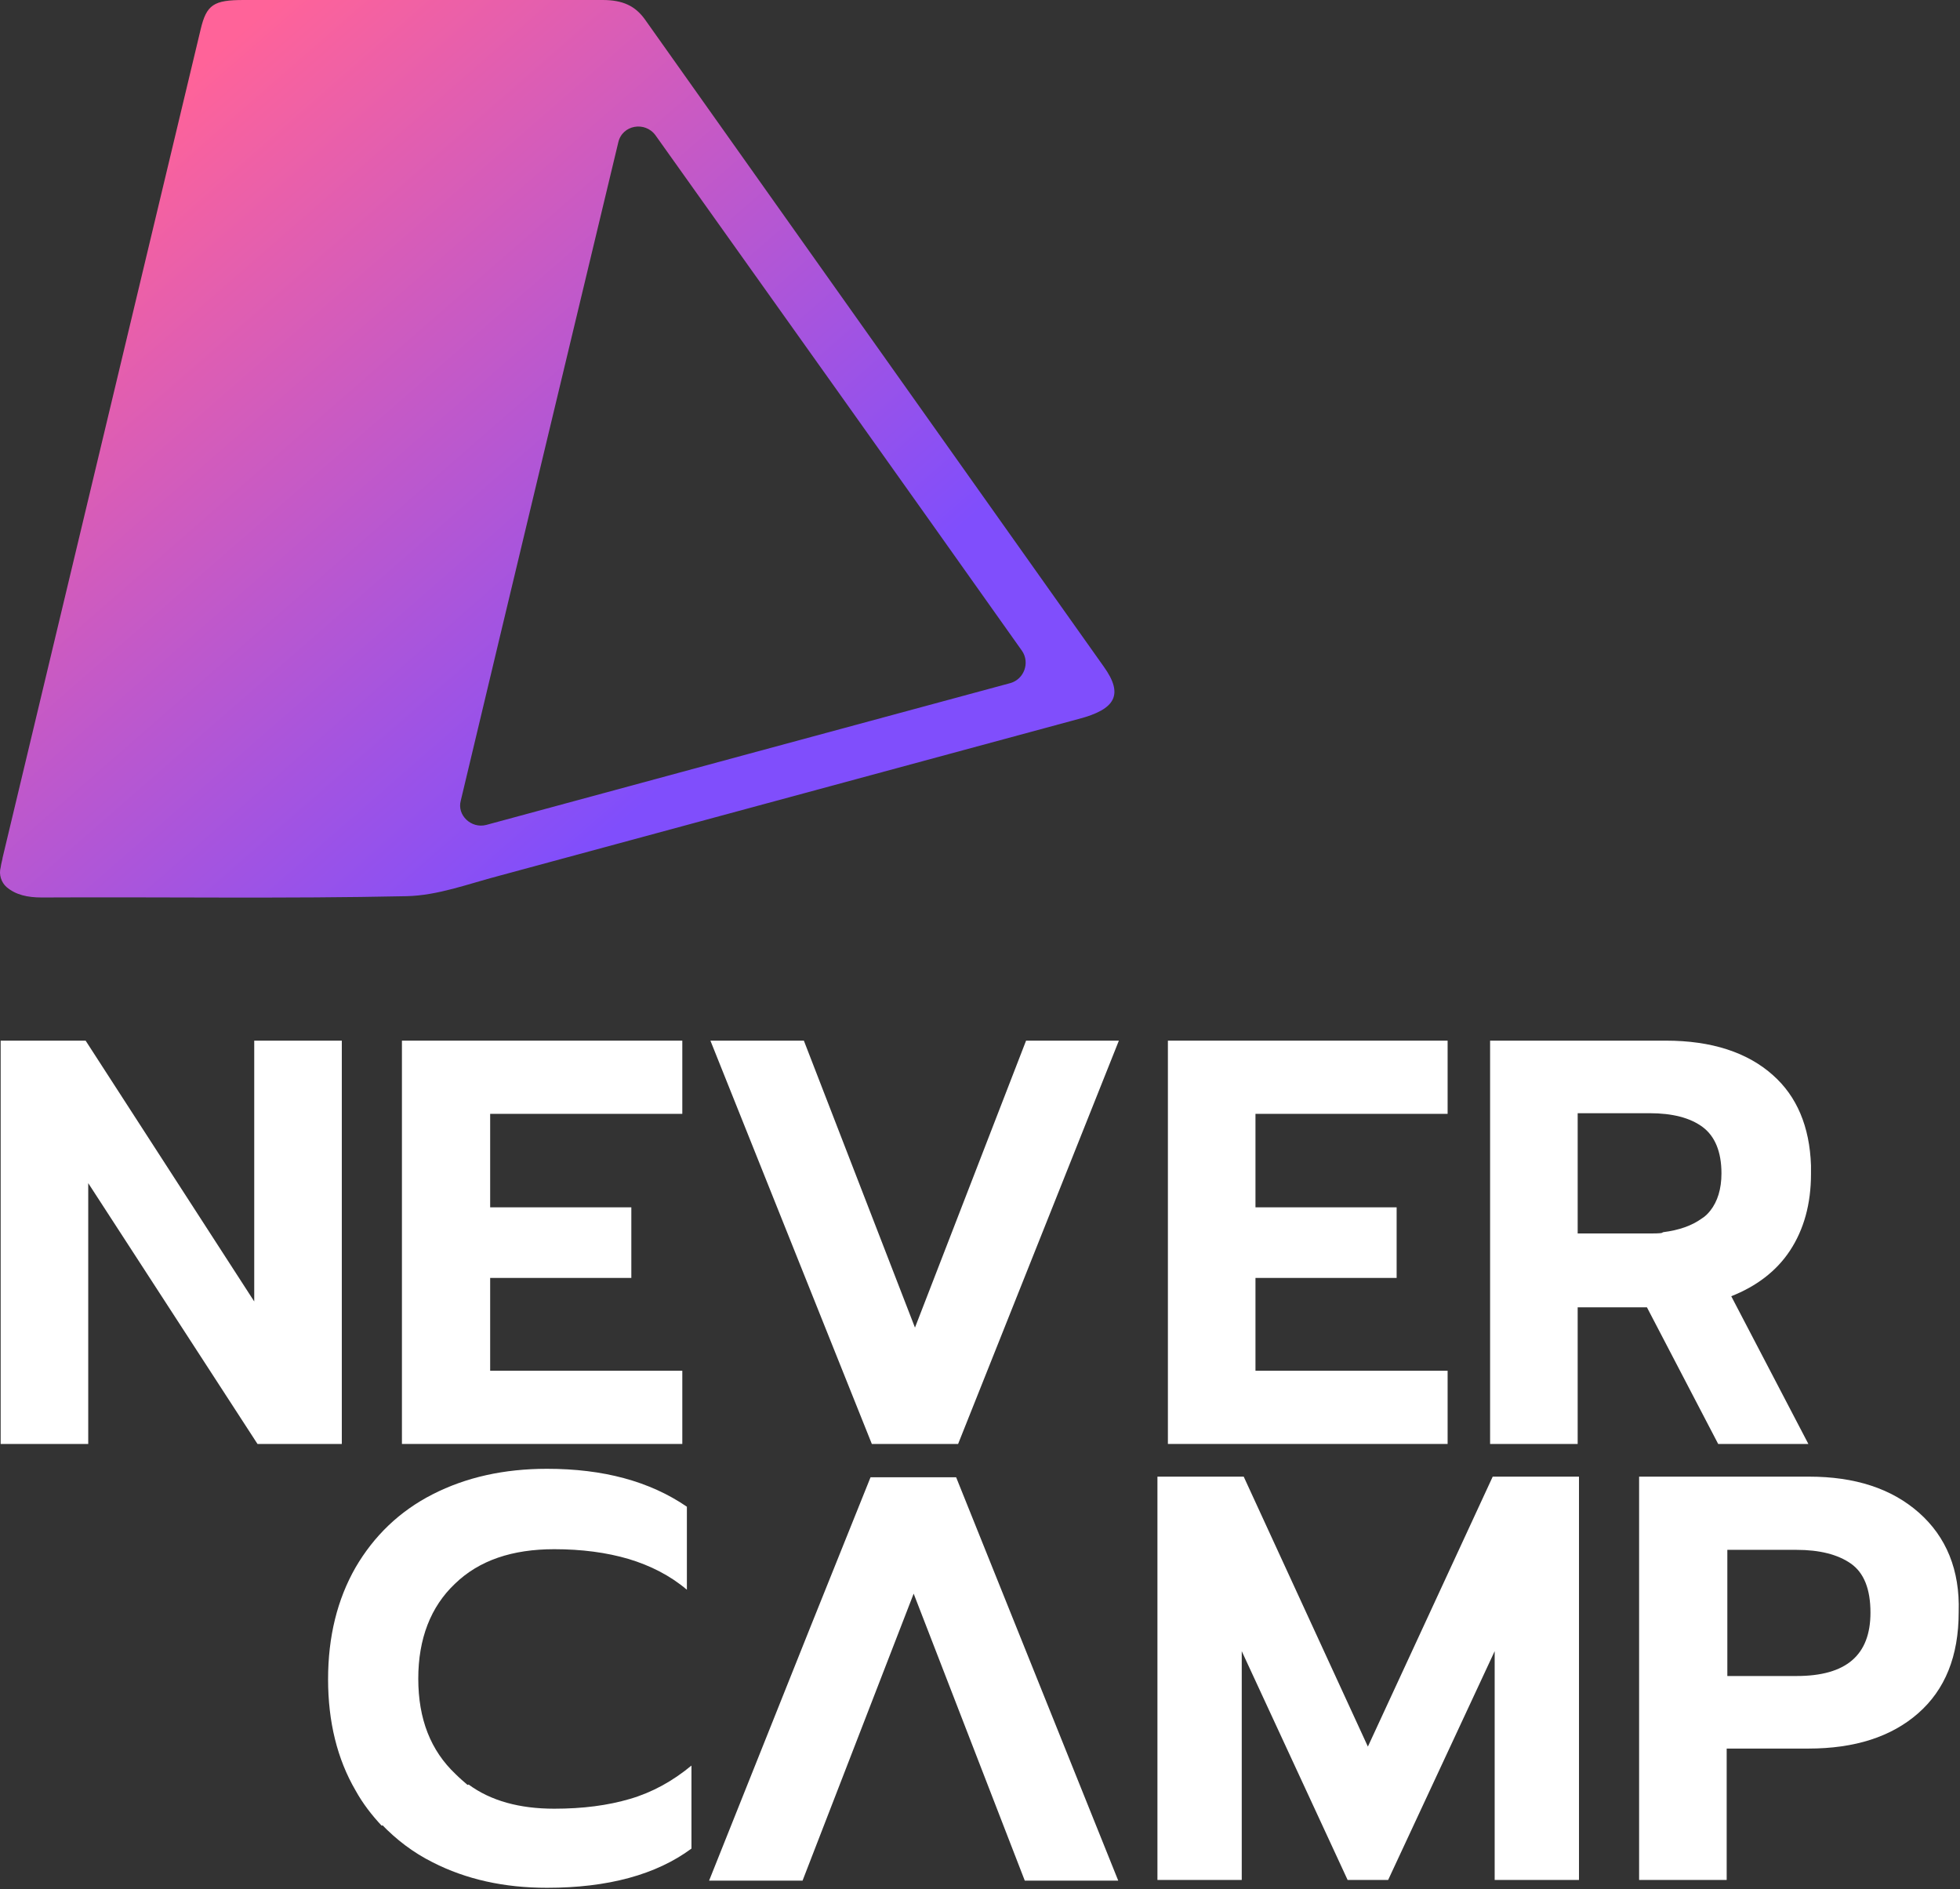 <?xml version="1.0" encoding="utf-8"?>
<!-- Generator: Adobe Illustrator 24.2.3, SVG Export Plug-In . SVG Version: 6.00 Build 0)  -->
<svg version="1.1" id="Layer_1" xmlns="http://www.w3.org/2000/svg" xmlns:xlink="http://www.w3.org/1999/xlink" x="0px" y="0px"
     viewBox="0 0 299.9 289" style="enable-background:new 0 0 299.9 289;" xml:space="preserve">
<rect x="0" y="0" width="299.9" height="289" fill="#333333" stroke="none"/>
<style type="text/css">
	.st0{fill:#FFFFFF;}
	.st1{fill:#191919;}
	.st2{fill:url(#SVGID_1_);}
	.st3{fill:url(#SVGID_2_);}
	.st4{fill:url(#SVGID_3_);}
	.st5{fill:url(#SVGID_4_);}
	.st6{fill:url(#SVGID_5_);}
</style>
    <rect x="1651.1" y="-575.7" class="st0" width="1440" height="1450"/>
    <rect x="1611.1" y="869.3" class="st1" width="1558" height="1483"/>
    <linearGradient id="SVGID_1_" gradientUnits="userSpaceOnUse" x1="2417.567" y1="-206.435" x2="2499.571" y2="-112.504">
	<stop  offset="0" style="stop-color:#FF6399"/>
        <stop  offset="1" style="stop-color:#804EFC"/>
</linearGradient>
    <path class="st2" d="M2406.8-101.2c-0.8-0.7-1.1-1.8-0.9-2.8c0.1-0.6,0.3-1.2,0.3-1.4c4.2-17.7,8.5-35.4,12.7-53.1
	c5.5-22.9,10.9-45.8,16.4-68.6c0.9-3.6,1.9-4.3,6.4-4.3c17.6,0,35.2,0,52.8,0c3,0,4.8,0.8,6.3,2.9c22.4,31.7,44.9,63.4,67.4,95
	c2.9,4.1,1.8,6.2-3.7,7.7c-28.4,7.7-56.8,15.4-85.2,23.1c-4.4,1.2-9,2.9-13.5,3c-17.9,0.3-35.8,0.1-53.6,0.2
	C2409.9-99.6,2408.1-100,2406.8-101.2z M2477.3-110.3c25.9-7,51.4-13.9,77-20.9c2.1-0.6,2.9-3,1.7-4.7c-18-25.3-35.8-50.4-53.9-75.8
	c-1.5-2.1-4.9-1.5-5.5,1.1c-7.8,32.5-15.4,64.5-23.1,96.7C2473-111.7,2475.1-109.7,2477.3-110.3z"/>
    <g>
	<polygon class="st1" points="2580.2,-211.9 2606.7,-170.9 2620.1,-170.9 2620.1,-234.3 2606.3,-234.3 2606.3,-193.3 2579.8,-234.3
		2566.4,-234.3 2566.4,-170.9 2580.2,-170.9 	"/>
        <polygon class="st1" points="2673.5,-182.4 2643.3,-182.4 2643.3,-197 2665.5,-197 2665.5,-208.1 2643.3,-208.1 2643.3,-222.8
		2673.5,-222.8 2673.5,-234.3 2629.5,-234.3 2629.5,-170.9 2673.5,-170.9 	"/>
        <polygon class="st1" points="2716.8,-170.9 2742.1,-234.3 2727.5,-234.3 2710,-189.2 2692.6,-234.3 2677.9,-234.3 2703.3,-170.9
		"/>
        <polygon class="st1" points="2793.7,-222.8 2793.7,-234.3 2749.7,-234.3 2749.7,-170.9 2755.9,-170.9 2793.7,-170.9 2793.7,-182.4
		2780.9,-182.4 2763.5,-182.4 2763.5,-197 2785.7,-197 2785.7,-208.1 2763.5,-208.1 2763.5,-222.8 	"/>
        <path class="st1" d="M2847.5-201.4c2.2-3.3,3.3-7.3,3.3-12c0-0.5,0-0.9,0-1.3l0,0c-0.3-6.1-2.3-10.9-6-14.2
		c-4-3.6-9.6-5.4-16.8-5.4h-27.5v42.8l27.2-12.6c-0.7,0.1-1.4,0.1-2.2,0.1h-11.2v-18.9h11.2c3.6,0,6.3,0.7,8.3,2.1
		c2,1.4,3,3.9,3,7.3c0,2.5-0.6,4.4-1.7,5.9l0,0c-0.4,0.5-0.8,0.9-1.3,1.3c-1.6,1.2-3.6,1.9-6.1,2.1l-27.2,12.6v20.5h13.8v0v-21.5
		h10.8l11.2,21.5h14.1l-12.1-23.2C2842.2-195.7,2845.3-198.1,2847.5-201.4z"/>
        <g>
		<path class="st1" d="M2637.8-119.1c-3.9-3.7-5.8-8.7-5.8-15c0-6.3,1.9-11.3,5.8-14.9c3.8-3.7,9.1-5.5,15.6-5.5
			c4.4,0,8.2,0.5,11.7,1.5c3.4,1,6.5,2.6,9.1,4.8v-13.1c-5.9-4-13.2-6-21.9-6c-6.8,0-12.8,1.3-18,4c-5.2,2.7-9.2,6.5-12.1,11.5
			s-4.3,10.8-4.3,17.5c0,6.7,1.4,12.5,4.3,17.5c1.2,2,2.5,3.9,4.1,5.5l13.6-6.3C2639.2-117.9,2638.5-118.4,2637.8-119.1z"/>
            <path class="st1" d="M2665.3-115.2c-3.4,1.1-7.4,1.6-11.9,1.6c-5.4,0-9.9-1.3-13.5-3.8l-13.6,6.3c2.2,2.4,4.9,4.4,8,6
			c5.2,2.7,11.2,4,18,4c9.6,0,17.1-2.1,22.7-6.2v-13.1C2672-117.9,2668.8-116.2,2665.3-115.2z"/>
	</g>
        <polygon class="st1" points="2781.2,-123.4 2761.7,-165.8 2748.1,-165.8 2748.1,-102.4 2761.3,-102.4 2761.3,-138.4 2778,-102.4
		2784.4,-102.4 2801.1,-138.4 2801.1,-102.4 2814.3,-102.4 2814.3,-165.8 2800.8,-165.8 	"/>
        <path class="st1" d="M2867.7-160.1c-4.3-3.8-10-5.7-17.2-5.7h-26.7v63.4h13.8V-123h12.9c7.3,0,13-1.8,17.3-5.5
		c4.3-3.7,6.4-9,6.4-15.9C2874.1-151.1,2872-156.4,2867.7-160.1z M2848.5-134.5h-10.9v-19.8h10.9c3.6,0,6.5,0.7,8.6,2.2
		c2.1,1.5,3.1,4,3.1,7.7C2860.2-137.8,2856.3-134.5,2848.5-134.5z"/>
        <polygon class="st1" points="2720.9,-154.8 2716.5,-165.7 2703,-165.7 2693.6,-142.2 2677.7,-102.3 2692.3,-102.3 2709.8,-147.4
		2727.2,-102.3 2741.9,-102.3 	"/>
</g>
    <g>
	<polygon class="st1" points="1909,-129.4 1934.8,-89.5 1947.8,-89.5 1947.8,-151.2 1934.4,-151.2 1934.4,-111.3 1908.6,-151.2
		1895.5,-151.2 1895.5,-89.5 1909,-89.5 	"/>
        <polygon class="st1" points="1999.9,-100.7 1970.4,-100.7 1970.4,-114.9 1992.1,-114.9 1992.1,-125.7 1970.4,-125.7 1970.4,-140
		1999.9,-140 1999.9,-151.2 1957,-151.2 1957,-89.5 1999.9,-89.5 	"/>
        <polygon class="st1" points="2042.1,-89.5 2066.7,-151.2 2052.5,-151.2 2035.4,-107.3 2018.5,-151.2 2004.2,-151.2 2028.9,-89.5
		"/>
        <polygon class="st1" points="2117,-140 2117,-151.2 2074.1,-151.2 2074.1,-89.5 2080.2,-89.5 2117,-89.5 2117,-100.7
		2104.5,-100.7 2087.6,-100.7 2087.6,-114.9 2109.2,-114.9 2109.2,-125.7 2087.6,-125.7 2087.6,-140 	"/>
        <path class="st1" d="M2169.3-119.1c2.1-3.2,3.2-7.1,3.2-11.7c0-0.4,0-0.9,0-1.3l0,0c-0.2-6-2.2-10.6-5.8-13.8
		c-3.9-3.5-9.4-5.3-16.4-5.3h-26.8v41.7l26.5-12.3c-0.7,0.1-1.4,0.1-2.1,0.1h-11V-140h11c3.5,0,6.2,0.7,8.1,2.1
		c1.9,1.4,2.9,3.8,2.9,7.1c0,2.4-0.6,4.3-1.7,5.7l0,0c-0.4,0.5-0.8,0.9-1.3,1.2c-1.5,1.1-3.5,1.8-5.9,2.1l-26.5,12.3v20h13.4v0
		v-20.9h10.5l10.9,20.9h13.8l-11.8-22.6C2164.2-113.6,2167.2-115.9,2169.3-119.1z"/>
        <g>
		<path class="st1" d="M1965.1-39c-3.8-3.6-5.7-8.4-5.7-14.6c0-6.1,1.9-11,5.6-14.5c3.7-3.6,8.8-5.3,15.2-5.3c4.2,0,8,0.5,11.4,1.5
			c3.3,1,6.3,2.5,8.9,4.7V-80c-5.7-3.9-12.8-5.8-21.4-5.8c-6.6,0-12.4,1.3-17.5,3.9s-9,6.4-11.8,11.2c-2.8,4.9-4.2,10.6-4.2,17.1
			c0,6.5,1.4,12.2,4.2,17c1.1,2,2.5,3.8,4,5.4l13.3-6.1C1966.5-37.8,1965.8-38.4,1965.1-39z"/>
            <path class="st1" d="M1991.9-35.2c-3.4,1-7.2,1.5-11.6,1.5c-5.3,0-9.7-1.2-13.1-3.7l-13.3,6.1c2.2,2.3,4.8,4.3,7.8,5.8
			c5.1,2.6,10.9,3.9,17.5,3.9c9.3,0,16.7-2,22.1-6v-12.7C1998.4-37.9,1995.3-36.2,1991.9-35.2z"/>
	</g>
        <polygon class="st1" points="2104.8,-43.2 2085.8,-84.5 2072.6,-84.5 2072.6,-22.8 2085.4,-22.8 2085.4,-57.8 2101.7,-22.8
		2107.9,-22.8 2124.2,-57.8 2124.2,-22.8 2137,-22.8 2137,-84.5 2123.9,-84.5 	"/>
        <path class="st1" d="M2189.1-79c-4.2-3.7-9.8-5.5-16.8-5.5h-26v61.7h13.4v-20.1h12.5c7.1,0,12.7-1.8,16.8-5.4
		c4.2-3.6,6.2-8.7,6.2-15.5C2195.3-70.2,2193.2-75.3,2189.1-79z M2170.3-54h-10.6v-19.3h10.6c3.5,0,6.3,0.7,8.3,2.1
		c2,1.4,3,3.9,3,7.5C2181.7-57.2,2177.9-54,2170.3-54z"/>
        <polygon class="st1" points="2046.1,-73.7 2041.8,-84.4 2028.7,-84.4 2019.5,-61.5 2004,-22.7 2018.2,-22.7 2035.3,-66.6
		2052.2,-22.7 2066.5,-22.7 	"/>
</g>
    <linearGradient id="SVGID_2_" gradientUnits="userSpaceOnUse" x1="1907.68" y1="-284.261" x2="1993.065" y2="-186.457">
	<stop  offset="0" style="stop-color:#FF6399"/>
        <stop  offset="1" style="stop-color:#804EFC"/>
</linearGradient>
    <path class="st3" d="M1896.5-174.7c-0.8-0.7-1.2-1.9-0.9-3c0.1-0.7,0.3-1.3,0.3-1.5c4.4-18.4,8.8-36.8,13.2-55.3
	c5.7-23.8,11.4-47.7,17.1-71.5c0.9-3.8,2-4.5,6.6-4.5c18.3,0,36.6,0,54.9,0c3.1,0,5,0.9,6.5,3c23.4,33,46.8,66,70.2,99
	c3,4.2,1.9,6.5-3.9,8c-29.6,8-59.1,16-88.7,24c-4.6,1.2-9.3,3-14.1,3.1c-18.6,0.4-37.2,0.1-55.8,0.2
	C1899.7-173.1,1897.9-173.5,1896.5-174.7z M1969.9-184.2c27-7.3,53.5-14.5,80.2-21.7c2.1-0.6,3-3.1,1.8-4.9
	c-18.7-26.4-37.3-52.5-56.1-78.9c-1.6-2.2-5.1-1.6-5.7,1.1c-8.1,33.8-16.1,67.1-24.1,100.7C1965.4-185.7,1967.5-183.6,1969.9-184.2z
	"/>
    <path class="st1" d="M2407,453.9c-0.8-0.7-1.1-1.8-0.9-2.8c0.1-0.6,0.3-1.2,0.3-1.4c4.2-17.7,8.5-35.4,12.7-53.1
	c5.5-22.9,10.9-45.8,16.4-68.6c0.9-3.6,1.9-4.3,6.4-4.3c17.6,0,35.2,0,52.8,0c3,0,4.8,0.8,6.3,2.9c22.4,31.7,44.9,63.4,67.4,95
	c2.9,4.1,1.8,6.2-3.7,7.7c-28.4,7.7-56.8,15.4-85.2,23.1c-4.4,1.2-9,2.9-13.5,3c-17.9,0.3-35.8,0.1-53.6,0.2
	C2410.1,455.5,2408.3,455.1,2407,453.9z M2477.5,444.8c25.9-7,51.4-13.9,77-20.9c2.1-0.6,2.9-3,1.7-4.7
	c-18-25.3-35.8-50.4-53.9-75.8c-1.5-2.1-4.9-1.5-5.5,1.1c-7.8,32.5-15.4,64.5-23.1,96.7C2473.2,443.4,2475.2,445.4,2477.5,444.8z"/>
    <g>
	<polygon class="st1" points="2580.3,343.2 2606.9,384.2 2620.2,384.2 2620.2,320.8 2606.5,320.8 2606.5,361.8 2580,320.8
		2566.6,320.8 2566.6,384.2 2580.3,384.2 	"/>
        <polygon class="st1" points="2673.6,372.7 2643.4,372.7 2643.4,358.1 2665.7,358.1 2665.7,347 2643.4,347 2643.4,332.3
		2673.6,332.3 2673.6,320.8 2629.7,320.8 2629.7,384.2 2673.6,384.2 	"/>
        <polygon class="st1" points="2717,384.2 2742.3,320.8 2727.7,320.8 2710.2,365.9 2692.8,320.8 2678.1,320.8 2703.5,384.2 	"/>
        <polygon class="st1" points="2793.9,332.3 2793.9,320.8 2749.9,320.8 2749.9,384.2 2756.1,384.2 2793.9,384.2 2793.9,372.7
		2781,372.7 2763.7,372.7 2763.7,358.1 2785.9,358.1 2785.9,347 2763.7,347 2763.7,332.3 	"/>
        <path class="st1" d="M2847.6,353.8c2.2-3.3,3.3-7.3,3.3-12c0-0.5,0-0.9,0-1.3l0,0c-0.3-6.1-2.3-10.9-6-14.2
		c-4-3.6-9.6-5.4-16.8-5.4h-27.5v42.8l27.2-12.6c-0.7,0.1-1.4,0.1-2.2,0.1h-11.2v-18.9h11.2c3.6,0,6.3,0.7,8.3,2.1
		c2,1.4,3,3.9,3,7.3c0,2.5-0.6,4.4-1.7,5.9l0,0c-0.4,0.5-0.8,0.9-1.3,1.3c-1.6,1.2-3.6,1.9-6.1,2.1l-27.2,12.6v20.5h13.8v0v-21.5
		h10.8l11.2,21.5h14.1l-12.1-23.2C2842.4,359.5,2845.5,357,2847.6,353.8z"/>
        <g>
		<path class="st1" d="M2638,436.1c-3.9-3.7-5.8-8.7-5.8-15c0-6.3,1.9-11.3,5.8-14.9c3.8-3.7,9.1-5.5,15.6-5.5
			c4.4,0,8.2,0.5,11.7,1.5c3.4,1,6.5,2.6,9.1,4.8v-13.1c-5.9-4-13.2-6-21.9-6c-6.8,0-12.8,1.3-18,4c-5.2,2.7-9.2,6.5-12.1,11.5
			c-2.8,5-4.3,10.8-4.3,17.5c0,6.7,1.4,12.5,4.3,17.5c1.2,2,2.5,3.9,4.1,5.5l13.6-6.3C2639.4,437.2,2638.7,436.7,2638,436.1z"/>
            <path class="st1" d="M2665.5,440c-3.4,1.1-7.4,1.6-11.9,1.6c-5.4,0-9.9-1.3-13.5-3.8l-13.6,6.3c2.2,2.4,4.9,4.4,8,6
			c5.2,2.7,11.2,4,18,4c9.6,0,17.1-2.1,22.7-6.2v-13.1C2672.1,437.2,2668.9,438.9,2665.5,440z"/>
	</g>
        <polygon class="st1" points="2781.4,431.7 2761.9,389.3 2748.3,389.3 2748.3,452.7 2761.5,452.7 2761.5,416.7 2778.2,452.7
		2784.5,452.7 2801.3,416.7 2801.3,452.7 2814.5,452.7 2814.5,389.3 2801,389.3 	"/>
        <path class="st1" d="M2867.9,395c-4.3-3.8-10-5.7-17.2-5.7H2824v63.4h13.8v-20.6h12.9c7.3,0,13-1.8,17.3-5.5
		c4.3-3.7,6.4-9,6.4-15.9C2874.3,404,2872.2,398.8,2867.9,395z M2848.7,420.6h-10.9v-19.8h10.9c3.6,0,6.5,0.7,8.6,2.2
		c2.1,1.5,3.1,4,3.1,7.7C2860.3,417.3,2856.5,420.6,2848.7,420.6z"/>
        <polygon class="st1" points="2721.1,400.3 2716.7,389.4 2703.2,389.4 2693.8,413 2677.9,452.8 2692.5,452.8 2710,407.7
		2727.4,452.8 2742.1,452.8 	"/>
</g>
    <g>
	<polygon class="st1" points="1909.1,425.7 1935,465.6 1948,465.6 1948,403.9 1934.6,403.9 1934.6,443.8 1908.8,403.9 1895.7,403.9
		1895.7,465.6 1909.1,465.6 	"/>
        <polygon class="st1" points="2000,454.4 1970.6,454.4 1970.6,440.2 1992.3,440.2 1992.3,429.4 1970.6,429.4 1970.6,415.1
		2000,415.1 2000,403.9 1957.2,403.9 1957.2,465.6 2000,465.6 	"/>
        <polygon class="st1" points="2042.3,465.6 2066.9,403.9 2052.7,403.9 2035.6,447.8 2018.7,403.9 2004.4,403.9 2029.1,465.6 	"/>
        <polygon class="st1" points="2117.2,415.1 2117.2,403.9 2074.3,403.9 2074.3,465.6 2080.4,465.6 2117.2,465.6 2117.2,454.4
		2104.7,454.4 2087.7,454.4 2087.7,440.2 2109.4,440.2 2109.4,429.4 2087.7,429.4 2087.7,415.1 	"/>
        <path class="st1" d="M2169.5,436c2.1-3.2,3.2-7.1,3.2-11.7c0-0.4,0-0.9,0-1.3l0,0c-0.2-6-2.2-10.6-5.8-13.8
		c-3.9-3.5-9.4-5.3-16.4-5.3h-26.8v41.7l26.5-12.3c-0.7,0.1-1.4,0.1-2.1,0.1h-11v-18.4h11c3.5,0,6.2,0.7,8.1,2.1
		c1.9,1.4,2.9,3.8,2.9,7.1c0,2.4-0.6,4.3-1.7,5.7l0,0c-0.4,0.5-0.8,0.9-1.3,1.2c-1.5,1.1-3.5,1.8-5.9,2.1l-26.5,12.3v20h13.4v0
		v-20.9h10.5l10.9,20.9h13.8l-11.8-22.6C2164.4,441.5,2167.4,439.2,2169.5,436z"/>
        <g>
		<path class="st1" d="M1965.3,516.1c-3.8-3.6-5.7-8.4-5.7-14.6c0-6.1,1.9-11,5.6-14.5c3.7-3.6,8.8-5.3,15.2-5.3
			c4.2,0,8,0.5,11.4,1.5c3.3,1,6.3,2.5,8.9,4.7v-12.7c-5.7-3.9-12.8-5.8-21.4-5.8c-6.6,0-12.4,1.3-17.5,3.9s-9,6.4-11.8,11.2
			c-2.8,4.9-4.2,10.6-4.2,17.1c0,6.5,1.4,12.2,4.2,17c1.1,2,2.5,3.8,4,5.4l13.3-6.1C1966.7,517.3,1966,516.8,1965.3,516.1z"/>
            <path class="st1" d="M1992.1,519.9c-3.4,1-7.2,1.5-11.6,1.5c-5.3,0-9.7-1.2-13.1-3.7l-13.3,6.1c2.2,2.3,4.8,4.3,7.8,5.8
			c5.1,2.6,10.9,3.9,17.5,3.9c9.3,0,16.7-2,22.1-6V515C1998.6,517.3,1995.4,518.9,1992.1,519.9z"/>
	</g>
        <polygon class="st1" points="2105,512 2086,470.6 2072.7,470.6 2072.7,532.4 2085.6,532.4 2085.6,497.3 2101.9,532.4 2108.1,532.4
		2124.4,497.3 2124.4,532.4 2137.2,532.4 2137.2,470.6 2124.1,470.6 	"/>
        <path class="st1" d="M2189.2,476.1c-4.2-3.7-9.8-5.5-16.8-5.5h-26v61.7h13.4v-20.1h12.5c7.1,0,12.7-1.8,16.8-5.4
		c4.2-3.6,6.2-8.7,6.2-15.5C2195.5,484.9,2193.4,479.8,2189.2,476.1z M2170.5,501.1h-10.6v-19.3h10.6c3.5,0,6.3,0.7,8.3,2.1
		c2,1.4,3,3.9,3,7.5C2181.9,497.9,2178.1,501.1,2170.5,501.1z"/>
        <polygon class="st1" points="2046.3,481.4 2042,470.7 2028.8,470.7 2019.7,493.6 2004.2,532.4 2018.4,532.4 2035.5,488.5
		2052.4,532.4 2066.7,532.4 	"/>
</g>
    <path class="st1" d="M1896.7,380.4c-0.8-0.7-1.2-1.9-0.9-3c0.1-0.7,0.3-1.3,0.3-1.5c4.4-18.4,8.8-36.8,13.2-55.3
	c5.7-23.8,11.4-47.7,17.1-71.5c0.9-3.8,2-4.5,6.6-4.5c18.3,0,36.6,0,54.9,0c3.1,0,5,0.9,6.5,3c23.4,33,46.8,66,70.2,99
	c3,4.2,1.9,6.5-3.9,8c-29.6,8-59.1,16-88.7,24c-4.6,1.2-9.3,3-14.1,3.1c-18.6,0.4-37.2,0.1-55.8,0.2
	C1899.9,382,1898,381.6,1896.7,380.4z M1970.1,370.9c27-7.3,53.5-14.5,80.2-21.7c2.1-0.6,3-3.1,1.8-4.9
	c-18.7-26.4-37.3-52.5-56.1-78.9c-1.6-2.2-5.1-1.6-5.7,1.1c-8.1,33.8-16.1,67.1-24.1,100.7C1965.6,369.4,1967.7,371.5,1970.1,370.9z
	"/>
    <linearGradient id="SVGID_3_" gradientUnits="userSpaceOnUse" x1="2417.659" y1="1258.693" x2="2499.663" y2="1352.625">
	<stop  offset="0" style="stop-color:#FF6399"/>
        <stop  offset="1" style="stop-color:#804EFC"/>
</linearGradient>
    <path class="st4" d="M2406.9,1363.9c-0.8-0.7-1.1-1.8-0.9-2.8c0.1-0.6,0.3-1.2,0.3-1.4c4.2-17.7,8.5-35.4,12.7-53.1
	c5.5-22.9,10.9-45.8,16.4-68.6c0.9-3.6,1.9-4.3,6.4-4.3c17.6,0,35.2,0,52.8,0c3,0,4.8,0.8,6.3,2.9c22.4,31.7,44.9,63.4,67.4,95
	c2.9,4.1,1.8,6.2-3.7,7.7c-28.4,7.7-56.8,15.4-85.2,23.1c-4.4,1.2-9,2.9-13.5,3c-17.9,0.3-35.8,0.1-53.6,0.2
	C2410,1365.5,2408.2,1365.1,2406.9,1363.9z M2477.4,1354.8c25.9-7,51.4-13.9,77-20.9c2.1-0.6,2.9-3,1.7-4.7
	c-18-25.3-35.8-50.4-53.9-75.8c-1.5-2.1-4.9-1.5-5.5,1.1c-7.8,32.5-15.4,64.5-23.1,96.7C2473.1,1353.4,2475.2,1355.4,2477.4,1354.8z
	"/>
    <g>
	<polygon class="st0" points="2580.2,1253.2 2606.8,1294.2 2620.1,1294.2 2620.1,1230.8 2606.4,1230.8 2606.4,1271.8 2579.9,1230.8
		2566.5,1230.8 2566.5,1294.2 2580.2,1294.2 	"/>
        <polygon class="st0" points="2673.6,1282.7 2643.4,1282.7 2643.4,1268.1 2665.6,1268.1 2665.6,1257 2643.4,1257 2643.4,1242.3
		2673.6,1242.3 2673.6,1230.8 2629.6,1230.8 2629.6,1294.2 2673.6,1294.2 	"/>
        <polygon class="st0" points="2716.9,1294.2 2742.2,1230.8 2727.6,1230.8 2710.1,1275.9 2692.7,1230.8 2678,1230.8 2703.4,1294.2
		"/>
        <polygon class="st0" points="2793.8,1242.3 2793.8,1230.8 2749.8,1230.8 2749.8,1294.2 2756,1294.2 2793.8,1294.2 2793.8,1282.7
		2780.9,1282.7 2763.6,1282.7 2763.6,1268.1 2785.8,1268.1 2785.8,1257 2763.6,1257 2763.6,1242.3 	"/>
        <path class="st0" d="M2847.6,1263.8c2.2-3.3,3.3-7.3,3.3-12c0-0.5,0-0.9,0-1.3l0,0c-0.3-6.1-2.3-10.9-6-14.2
		c-4-3.6-9.6-5.4-16.8-5.4h-27.5v42.8l27.2-12.6c-0.7,0.1-1.4,0.1-2.2,0.1h-11.2v-18.9h11.2c3.6,0,6.3,0.7,8.3,2.1
		c2,1.4,3,3.9,3,7.3c0,2.5-0.6,4.4-1.7,5.9l0,0c-0.4,0.5-0.8,0.9-1.3,1.3c-1.6,1.2-3.6,1.9-6.1,2.1l-27.2,12.6v20.5h13.8v0v-21.5
		h10.8l11.2,21.5h14.1l-12.1-23.2C2842.3,1269.5,2845.4,1267.1,2847.6,1263.8z"/>
        <g>
		<path class="st0" d="M2637.9,1346.1c-3.9-3.7-5.8-8.7-5.8-15c0-6.3,1.9-11.3,5.8-14.9c3.8-3.7,9.1-5.5,15.6-5.5
			c4.4,0,8.2,0.5,11.7,1.5c3.4,1,6.5,2.6,9.1,4.8V1304c-5.9-4-13.2-6-21.9-6c-6.8,0-12.8,1.3-18,4c-5.2,2.7-9.2,6.5-12.1,11.5
			c-2.8,5-4.3,10.8-4.3,17.5s1.4,12.5,4.3,17.5c1.2,2,2.5,3.9,4.1,5.5l13.6-6.3C2639.3,1347.3,2638.6,1346.7,2637.9,1346.1z"/>
            <path class="st0" d="M2665.4,1350c-3.4,1.1-7.4,1.6-11.9,1.6c-5.4,0-9.9-1.3-13.5-3.8l-13.6,6.3c2.2,2.4,4.9,4.4,8,6
			c5.2,2.7,11.2,4,18,4c9.6,0,17.1-2.1,22.7-6.2v-13.1C2672,1347.2,2668.8,1348.9,2665.4,1350z"/>
	</g>
        <polygon class="st0" points="2781.3,1341.8 2761.8,1299.3 2748.2,1299.3 2748.2,1362.7 2761.4,1362.7 2761.4,1326.7 2778.1,1362.7
		2784.5,1362.7 2801.2,1326.7 2801.2,1362.7 2814.4,1362.7 2814.4,1299.3 2800.9,1299.3 	"/>
        <path class="st0" d="M2867.8,1305c-4.3-3.8-10-5.7-17.2-5.7h-26.7v63.4h13.8v-20.6h12.9c7.3,0,13-1.8,17.3-5.5
		c4.3-3.7,6.4-9,6.4-15.9C2874.2,1314,2872.1,1308.8,2867.8,1305z M2848.6,1330.6h-10.9v-19.8h10.9c3.6,0,6.5,0.7,8.6,2.2
		c2.1,1.5,3.1,4,3.1,7.7C2860.3,1327.3,2856.4,1330.6,2848.6,1330.6z"/>
        <polygon class="st0" points="2721,1310.4 2716.6,1299.4 2703.1,1299.4 2693.7,1323 2677.8,1362.8 2692.4,1362.8 2709.9,1317.7
		2727.3,1362.8 2742,1362.8 	"/>
</g>
    <g>
	<polygon class="st0" points="1909.1,1335.7 1934.9,1375.6 1947.9,1375.6 1947.9,1313.9 1934.5,1313.9 1934.5,1353.8 1908.7,1313.9
		1895.6,1313.9 1895.6,1375.6 1909.1,1375.6 	"/>
        <polygon class="st0" points="1999.9,1364.4 1970.5,1364.4 1970.5,1350.2 1992.2,1350.2 1992.2,1339.4 1970.5,1339.4 1970.5,1325.1
		1999.9,1325.1 1999.9,1313.9 1957.1,1313.9 1957.1,1375.6 1999.9,1375.6 	"/>
        <polygon class="st0" points="2042.2,1375.6 2066.8,1313.9 2052.6,1313.9 2035.5,1357.8 2018.6,1313.9 2004.3,1313.9 2029,1375.6
		"/>
        <polygon class="st0" points="2117.1,1325.1 2117.1,1313.9 2074.2,1313.9 2074.2,1375.6 2080.3,1375.6 2117.1,1375.6 2117.1,1364.4
		2104.6,1364.4 2087.7,1364.4 2087.7,1350.2 2109.3,1350.2 2109.3,1339.4 2087.7,1339.4 2087.7,1325.1 	"/>
        <path class="st0" d="M2169.4,1346c2.1-3.2,3.2-7.1,3.2-11.7c0-0.4,0-0.9,0-1.3l0,0c-0.2-6-2.2-10.6-5.8-13.8
		c-3.9-3.5-9.4-5.3-16.4-5.3h-26.8v41.7l26.5-12.3c-0.7,0.1-1.4,0.1-2.1,0.1h-11v-18.4h11c3.5,0,6.2,0.7,8.1,2.1
		c1.9,1.4,2.9,3.8,2.9,7.1c0,2.4-0.6,4.3-1.7,5.7l0,0c-0.4,0.5-0.8,0.9-1.3,1.2c-1.5,1.1-3.5,1.8-5.9,2.1l-26.5,12.3v20h13.4v0
		v-20.9h10.5l10.9,20.9h13.8l-11.8-22.6C2164.3,1351.6,2167.3,1349.2,2169.4,1346z"/>
        <g>
		<path class="st0" d="M1965.2,1426.2c-3.8-3.6-5.7-8.4-5.7-14.6c0-6.1,1.9-11,5.6-14.5c3.7-3.6,8.8-5.3,15.2-5.3
			c4.2,0,8,0.5,11.4,1.5c3.3,1,6.3,2.5,8.9,4.7v-12.7c-5.7-3.9-12.8-5.8-21.4-5.8c-6.6,0-12.4,1.3-17.5,3.9
			c-5.1,2.6-9,6.4-11.8,11.2c-2.8,4.9-4.2,10.6-4.2,17.1c0,6.5,1.4,12.2,4.2,17c1.1,2,2.5,3.8,4,5.4l13.3-6.1
			C1966.6,1427.3,1965.9,1426.8,1965.2,1426.2z"/>
            <path class="st0" d="M1992,1430c-3.4,1-7.2,1.5-11.6,1.5c-5.3,0-9.7-1.2-13.1-3.7l-13.3,6.1c2.2,2.3,4.8,4.3,7.8,5.8
			c5.1,2.6,10.9,3.9,17.5,3.9c9.3,0,16.7-2,22.1-6V1425C1998.5,1427.3,1995.4,1428.9,1992,1430z"/>
	</g>
        <polygon class="st0" points="2104.9,1422 2085.9,1380.6 2072.6,1380.6 2072.6,1442.4 2085.5,1442.4 2085.5,1407.3 2101.8,1442.4
		2108,1442.4 2124.3,1407.3 2124.3,1442.4 2137.1,1442.4 2137.1,1380.6 2124,1380.6 	"/>
        <path class="st0" d="M2189.2,1386.2c-4.2-3.7-9.8-5.5-16.8-5.5h-26v61.7h13.4v-20.1h12.5c7.1,0,12.7-1.8,16.8-5.4
		c4.2-3.6,6.2-8.7,6.2-15.5C2195.4,1394.9,2193.3,1389.8,2189.2,1386.2z M2170.4,1411.1h-10.6v-19.3h10.6c3.5,0,6.3,0.7,8.3,2.1
		c2,1.4,3,3.9,3,7.5C2181.8,1407.9,2178,1411.1,2170.4,1411.1z"/>
        <polygon class="st0" points="2046.2,1391.4 2041.9,1380.7 2028.7,1380.7 2019.6,1403.7 2004.1,1442.5 2018.3,1442.5 2035.4,1398.6
		2052.3,1442.5 2066.6,1442.5 	"/>
</g>
    <linearGradient id="SVGID_4_" gradientUnits="userSpaceOnUse" x1="1907.772" y1="1180.867" x2="1993.157" y2="1278.671">
	<stop  offset="0" style="stop-color:#FF6399"/>
        <stop  offset="1" style="stop-color:#804EFC"/>
</linearGradient>
    <path class="st5" d="M1896.6,1290.4c-0.8-0.7-1.2-1.9-0.9-3c0.1-0.7,0.3-1.3,0.3-1.5c4.4-18.4,8.8-36.8,13.2-55.3
	c5.7-23.8,11.4-47.7,17.1-71.5c0.9-3.8,2-4.5,6.6-4.5c18.3,0,36.6,0,54.9,0c3.1,0,5,0.9,6.5,3c23.4,33,46.8,66,70.2,99
	c3,4.2,1.9,6.5-3.9,8c-29.6,8-59.1,16-88.7,24c-4.6,1.2-9.3,3-14.1,3.1c-18.6,0.4-37.2,0.1-55.8,0.2
	C1899.8,1292.1,1897.9,1291.6,1896.6,1290.4z M1970,1280.9c27-7.3,53.5-14.5,80.2-21.7c2.1-0.6,3-3.1,1.8-4.9
	c-18.7-26.4-37.3-52.5-56.1-78.9c-1.6-2.2-5.1-1.6-5.7,1.1c-8.1,33.8-16.1,67.1-24.1,100.7C1965.5,1279.5,1967.6,1281.6,1970,1280.9
	z"/>
    <path class="st0" d="M2407.1,1919c-0.8-0.7-1.1-1.8-0.9-2.8c0.1-0.6,0.3-1.2,0.3-1.4c4.2-17.7,8.5-35.4,12.7-53.1
	c5.5-22.9,10.9-45.8,16.4-68.6c0.9-3.6,1.9-4.3,6.4-4.3c17.6,0,35.2,0,52.8,0c3,0,4.8,0.8,6.3,2.9c22.4,31.7,44.9,63.4,67.4,95
	c2.9,4.1,1.8,6.2-3.7,7.7c-28.4,7.7-56.8,15.4-85.2,23.1c-4.4,1.2-9,2.9-13.5,3c-17.9,0.3-35.8,0.1-53.6,0.2
	C2410.2,1920.6,2408.4,1920.2,2407.1,1919z M2477.6,1909.9c25.9-7,51.4-13.9,77-20.9c2.1-0.6,2.9-3,1.7-4.7
	c-18-25.3-35.8-50.4-53.9-75.8c-1.5-2.1-4.9-1.5-5.5,1.1c-7.8,32.5-15.4,64.5-23.1,96.7C2473.3,1908.5,2475.3,1910.5,2477.6,1909.9z
	"/>
    <g>
	<polygon class="st0" points="2580.4,1808.3 2607,1849.3 2620.3,1849.3 2620.3,1785.9 2606.5,1785.9 2606.5,1826.9 2580.1,1785.9
		2566.7,1785.9 2566.7,1849.3 2580.4,1849.3 	"/>
        <polygon class="st0" points="2673.7,1837.8 2643.5,1837.8 2643.5,1823.2 2665.8,1823.2 2665.8,1812.1 2643.5,1812.1 2643.5,1797.4
		2673.7,1797.4 2673.7,1785.9 2629.8,1785.9 2629.8,1849.3 2673.7,1849.3 	"/>
        <polygon class="st0" points="2717.1,1849.3 2742.4,1785.9 2727.8,1785.9 2710.3,1831 2692.9,1785.9 2678.2,1785.9 2703.6,1849.3
		"/>
        <polygon class="st0" points="2794,1797.4 2794,1785.9 2750,1785.9 2750,1849.3 2756.2,1849.3 2794,1849.3 2794,1837.8
		2781.1,1837.8 2763.8,1837.8 2763.8,1823.2 2786,1823.2 2786,1812.1 2763.8,1812.1 2763.8,1797.4 	"/>
        <path class="st0" d="M2847.7,1818.9c2.2-3.3,3.3-7.3,3.3-12c0-0.5,0-0.9,0-1.3l0,0c-0.3-6.1-2.3-10.9-6-14.2
		c-4-3.6-9.6-5.4-16.8-5.4h-27.5v42.8l27.2-12.6c-0.7,0.1-1.4,0.1-2.2,0.1h-11.2v-18.9h11.2c3.6,0,6.3,0.7,8.3,2.1
		c2,1.4,3,3.9,3,7.3c0,2.5-0.6,4.4-1.7,5.9l0,0c-0.4,0.5-0.8,0.9-1.3,1.3c-1.6,1.2-3.6,1.9-6.1,2.1l-27.2,12.6v20.5h13.8v0v-21.5
		h10.8l11.2,21.5h14.1l-12.1-23.2C2842.5,1824.6,2845.6,1822.2,2847.7,1818.9z"/>
        <g>
		<path class="st0" d="M2638.1,1901.2c-3.9-3.7-5.8-8.7-5.8-15c0-6.3,1.9-11.3,5.8-14.9c3.8-3.7,9.1-5.5,15.6-5.5
			c4.4,0,8.2,0.5,11.7,1.5c3.4,1,6.5,2.6,9.1,4.8v-13.1c-5.9-4-13.2-6-21.9-6c-6.8,0-12.8,1.3-18,4s-9.2,6.5-12.1,11.5
			s-4.3,10.8-4.3,17.5s1.4,12.5,4.3,17.5c1.2,2,2.5,3.9,4.1,5.5l13.6-6.3C2639.5,1902.4,2638.8,1901.8,2638.1,1901.2z"/>
            <path class="st0" d="M2665.6,1905.1c-3.4,1.1-7.4,1.6-11.9,1.6c-5.4,0-9.9-1.3-13.5-3.8l-13.6,6.3c2.2,2.4,4.9,4.4,8,6
			c5.2,2.7,11.2,4,18,4c9.6,0,17.1-2.1,22.7-6.2V1900C2672.2,1902.3,2669,1904,2665.6,1905.1z"/>
	</g>
        <polygon class="st0" points="2781.5,1896.9 2762,1854.4 2748.4,1854.4 2748.4,1917.8 2761.6,1917.8 2761.6,1881.8 2778.3,1917.8
		2784.6,1917.8 2801.4,1881.8 2801.4,1917.8 2814.6,1917.8 2814.6,1854.4 2801.1,1854.4 	"/>
        <path class="st0" d="M2868,1860.1c-4.3-3.8-10-5.7-17.2-5.7h-26.7v63.4h13.8v-20.6h12.9c7.3,0,13-1.8,17.3-5.5
		c4.3-3.7,6.4-9,6.4-15.9C2874.4,1869.1,2872.3,1863.9,2868,1860.1z M2848.7,1885.7h-10.9v-19.8h10.9c3.6,0,6.5,0.7,8.6,2.2
		c2.1,1.5,3.1,4,3.1,7.7C2860.4,1882.4,2856.5,1885.7,2848.7,1885.7z"/>
        <polygon class="st0" points="2721.2,1865.5 2716.8,1854.5 2703.3,1854.5 2693.9,1878.1 2678,1917.9 2692.6,1917.9 2710.1,1872.8
		2727.5,1917.9 2742.2,1917.9 	"/>
</g>
    <g>
	<polygon class="st0" points="1909.2,1890.8 1935.1,1930.7 1948.1,1930.7 1948.1,1869 1934.7,1869 1934.7,1908.9 1908.9,1869
		1895.8,1869 1895.8,1930.7 1909.2,1930.7 	"/>
        <polygon class="st0" points="2000.1,1919.5 1970.7,1919.5 1970.7,1905.3 1992.4,1905.3 1992.4,1894.5 1970.7,1894.5 1970.7,1880.2
		2000.1,1880.2 2000.1,1869 1957.3,1869 1957.3,1930.7 2000.1,1930.7 	"/>
        <polygon class="st0" points="2042.4,1930.7 2067,1869 2052.8,1869 2035.7,1912.9 2018.8,1869 2004.5,1869 2029.2,1930.7 	"/>
        <polygon class="st0" points="2117.3,1880.2 2117.3,1869 2074.4,1869 2074.4,1930.7 2080.5,1930.7 2117.3,1930.7 2117.3,1919.5
		2104.7,1919.5 2087.8,1919.5 2087.8,1905.3 2109.5,1905.3 2109.5,1894.5 2087.8,1894.5 2087.8,1880.2 	"/>
        <path class="st0" d="M2169.6,1901.1c2.1-3.2,3.2-7.1,3.2-11.7c0-0.4,0-0.9,0-1.3l0,0c-0.2-6-2.2-10.6-5.8-13.8
		c-3.9-3.5-9.4-5.3-16.4-5.3h-26.8v41.7l26.5-12.3c-0.7,0.1-1.4,0.1-2.1,0.1h-11v-18.4h11c3.5,0,6.2,0.7,8.1,2.1
		c1.9,1.4,2.9,3.8,2.9,7.1c0,2.4-0.6,4.3-1.7,5.7l0,0c-0.4,0.5-0.8,0.9-1.3,1.2c-1.5,1.1-3.5,1.8-5.9,2.1l-26.5,12.3v20h13.4v0
		v-20.9h10.5l10.9,20.9h13.8l-11.8-22.6C2164.5,1906.7,2167.5,1904.3,2169.6,1901.1z"/>
        <g>
		<path class="st0" d="M1965.4,1981.3c-3.8-3.6-5.7-8.4-5.7-14.6c0-6.1,1.9-11,5.6-14.5c3.7-3.6,8.8-5.3,15.2-5.3
			c4.2,0,8,0.5,11.4,1.5c3.3,1,6.3,2.5,8.9,4.7v-12.7c-5.7-3.9-12.8-5.8-21.4-5.8c-6.6,0-12.4,1.3-17.5,3.9s-9,6.4-11.8,11.2
			c-2.8,4.9-4.2,10.6-4.2,17.1s1.4,12.2,4.2,17c1.1,2,2.5,3.8,4,5.4l13.3-6.1C1966.7,1982.4,1966.1,1981.9,1965.4,1981.3z"/>
            <path class="st0" d="M1992.2,1985.1c-3.4,1-7.2,1.5-11.6,1.5c-5.3,0-9.7-1.2-13.1-3.7l-13.3,6.1c2.2,2.3,4.8,4.3,7.8,5.8
			c5.1,2.6,10.9,3.9,17.5,3.9c9.3,0,16.7-2,22.1-6v-12.7C1998.7,1982.4,1995.5,1984,1992.2,1985.1z"/>
	</g>
        <polygon class="st0" points="2105.1,1977.1 2086.1,1935.7 2072.8,1935.7 2072.8,1997.5 2085.7,1997.5 2085.7,1962.4 2102,1997.5
		2108.2,1997.5 2124.5,1962.4 2124.5,1997.5 2137.3,1997.5 2137.3,1935.7 2124.1,1935.7 	"/>
        <path class="st0" d="M2189.3,1941.3c-4.2-3.7-9.8-5.5-16.8-5.5h-26v61.7h13.4v-20.1h12.5c7.1,0,12.7-1.8,16.8-5.4
		c4.2-3.6,6.2-8.7,6.2-15.5C2195.6,1950.1,2193.5,1944.9,2189.3,1941.3z M2170.6,1966.2H2160V1947h10.6c3.5,0,6.3,0.7,8.3,2.1
		c2,1.4,3,3.9,3,7.5C2182,1963,2178.2,1966.2,2170.6,1966.2z"/>
        <polygon class="st0" points="2046.4,1946.5 2042.1,1935.8 2028.9,1935.8 2019.8,1958.8 2004.3,1997.6 2018.5,1997.6 2035.6,1953.7
		2052.5,1997.6 2066.8,1997.6 	"/>
</g>
    <path class="st0" d="M1896.8,1845.6c-0.8-0.7-1.2-1.9-0.9-3c0.1-0.7,0.3-1.3,0.3-1.5c4.4-18.4,8.8-36.8,13.2-55.3
	c5.7-23.8,11.4-47.7,17.1-71.5c0.9-3.8,2-4.5,6.6-4.5c18.3,0,36.6,0,54.9,0c3.1,0,5,0.9,6.5,3c23.4,33,46.8,66,70.2,99
	c3,4.2,1.9,6.5-3.9,8c-29.6,8-59.1,16-88.7,24c-4.6,1.2-9.3,3-14.1,3.1c-18.6,0.4-37.2,0.1-55.8,0.2
	C1900,1847.2,1898.1,1846.8,1896.8,1845.6z M1970.2,1836c27-7.3,53.5-14.5,80.2-21.7c2.1-0.6,3-3.1,1.8-4.9
	c-18.7-26.4-37.3-52.5-56.1-78.9c-1.6-2.2-5.1-1.6-5.7,1.1c-8.1,33.8-16.1,67.1-24.1,100.7C1965.7,1834.6,1967.8,1836.7,1970.2,1836
	z"/>
    <g>
	<polygon class="st0" points="13.5,181 39.4,220.9 52.3,220.9 52.3,159.2 38.9,159.2 38.9,199.1 13.1,159.2 0.1,159.2 0.1,220.9
		13.5,220.9 	"/>
        <polygon class="st0" points="104.4,209.7 75,209.7 75,195.5 96.6,195.5 96.6,184.7 75,184.7 75,170.4 104.4,170.4 104.4,159.2
		61.5,159.2 61.5,220.9 104.4,220.9 	"/>
        <polygon class="st0" points="146.6,220.9 171.2,159.2 157,159.2 140,203.1 123,159.2 108.7,159.2 133.4,220.9 	"/>
        <polygon class="st0" points="221.5,170.4 221.5,159.2 178.7,159.2 178.7,220.9 184.7,220.9 221.5,220.9 221.5,209.7 209,209.7
		192.1,209.7 192.1,195.5 213.7,195.5 213.7,184.7 192.1,184.7 192.1,170.4 	"/>
        <path class="st0" d="M273.9,191.3c2.1-3.2,3.2-7.1,3.2-11.7c0-0.4,0-0.9,0-1.3l0,0c-0.2-6-2.2-10.6-5.8-13.8
		c-3.9-3.5-9.4-5.3-16.4-5.3H228v41.7l26.5-12.3c-0.7,0.1-1.4,0.1-2.1,0.1h-11v-18.4h11c3.5,0,6.2,0.7,8.1,2.1
		c1.9,1.4,2.9,3.8,2.9,7.1c0,2.4-0.6,4.3-1.7,5.7l0,0c-0.4,0.5-0.8,0.9-1.3,1.2c-1.5,1.1-3.5,1.8-5.9,2.1L228,200.9v20h13.4v0V200
		H252l10.9,20.9h13.8l-11.8-22.6C268.7,196.8,271.8,194.5,273.9,191.3z"/>
        <g>
		<path class="st0" d="M69.7,271.4c-3.8-3.6-5.7-8.4-5.7-14.6c0-6.1,1.9-11,5.6-14.5c3.7-3.6,8.8-5.3,15.2-5.3c4.2,0,8,0.5,11.4,1.5
			c3.3,1,6.3,2.5,8.9,4.7v-12.7c-5.7-3.9-12.8-5.8-21.4-5.8c-6.6,0-12.4,1.3-17.5,3.9s-9,6.4-11.8,11.2c-2.8,4.9-4.2,10.6-4.2,17.1
			c0,6.5,1.4,12.2,4.2,17c1.1,2,2.5,3.8,4,5.4l13.3-6.1C71,272.6,70.3,272,69.7,271.4z"/>
            <path class="st0" d="M96.4,275.2c-3.4,1-7.2,1.5-11.6,1.5c-5.3,0-9.7-1.2-13.1-3.7l-13.3,6.1c2.2,2.3,4.8,4.3,7.8,5.8
			c5.1,2.6,10.9,3.9,17.5,3.9c9.3,0,16.7-2,22.1-6v-12.7C102.9,272.5,99.8,274.2,96.4,275.2z"/>
	</g>
        <polygon class="st0" points="209.3,267.2 190.3,225.9 177.1,225.9 177.1,287.6 190,287.6 190,252.6 206.2,287.6 212.4,287.6
		228.7,252.6 228.7,287.6 241.6,287.6 241.6,225.9 228.4,225.9 	"/>
        <path class="st0" d="M293.6,231.4c-4.2-3.7-9.8-5.5-16.8-5.5h-26v61.7h13.4v-20.1h12.5c7.1,0,12.7-1.8,16.8-5.4s6.2-8.7,6.2-15.5
		C299.9,240.2,297.8,235.1,293.6,231.4z M274.9,256.4h-10.6v-19.3h10.6c3.5,0,6.3,0.7,8.3,2.1c2,1.4,3,3.9,3,7.5
		C286.2,253.2,282.5,256.4,274.9,256.4z"/>
        <polygon class="st0" points="150.6,236.7 146.3,226 133.2,226 124,248.9 108.5,287.7 122.8,287.7 139.8,243.8 156.8,287.7
		171.1,287.7 	"/>
</g>
    <linearGradient id="SVGID_5_" gradientUnits="userSpaceOnUse" x1="12.202" y1="26.13" x2="97.586" y2="123.934">
	<stop  offset="0" style="stop-color:#FF6399"/>
        <stop  offset="1" style="stop-color:#804EFC"/>
</linearGradient>
    <path class="st6" d="M1,135.7c-0.8-0.7-1.2-1.9-0.9-3c0.1-0.7,0.3-1.3,0.3-1.5C4.8,112.8,9.2,94.4,13.6,76
	C19.3,52.2,25,28.3,30.7,4.5c0.9-3.8,2-4.5,6.6-4.5c18.3,0,36.6,0,54.9,0c3.1,0,5,0.9,6.5,3c23.4,33,46.8,66,70.2,99
	c3,4.2,1.9,6.5-3.9,8c-29.6,8-59.1,16-88.7,24c-4.6,1.2-9.3,3-14.1,3.1c-18.6,0.4-37.2,0.1-55.8,0.2C4.2,137.3,2.4,136.9,1,135.7z
	 M74.4,126.2c27-7.3,53.5-14.5,80.2-21.7c2.1-0.6,3-3.1,1.8-4.9c-18.7-26.4-37.3-52.5-56.1-78.9c-1.6-2.2-5.1-1.6-5.7,1.1
	c-8.1,33.8-16.1,67.1-24.1,100.7C69.9,124.7,72.1,126.8,74.4,126.2z"/>
</svg>